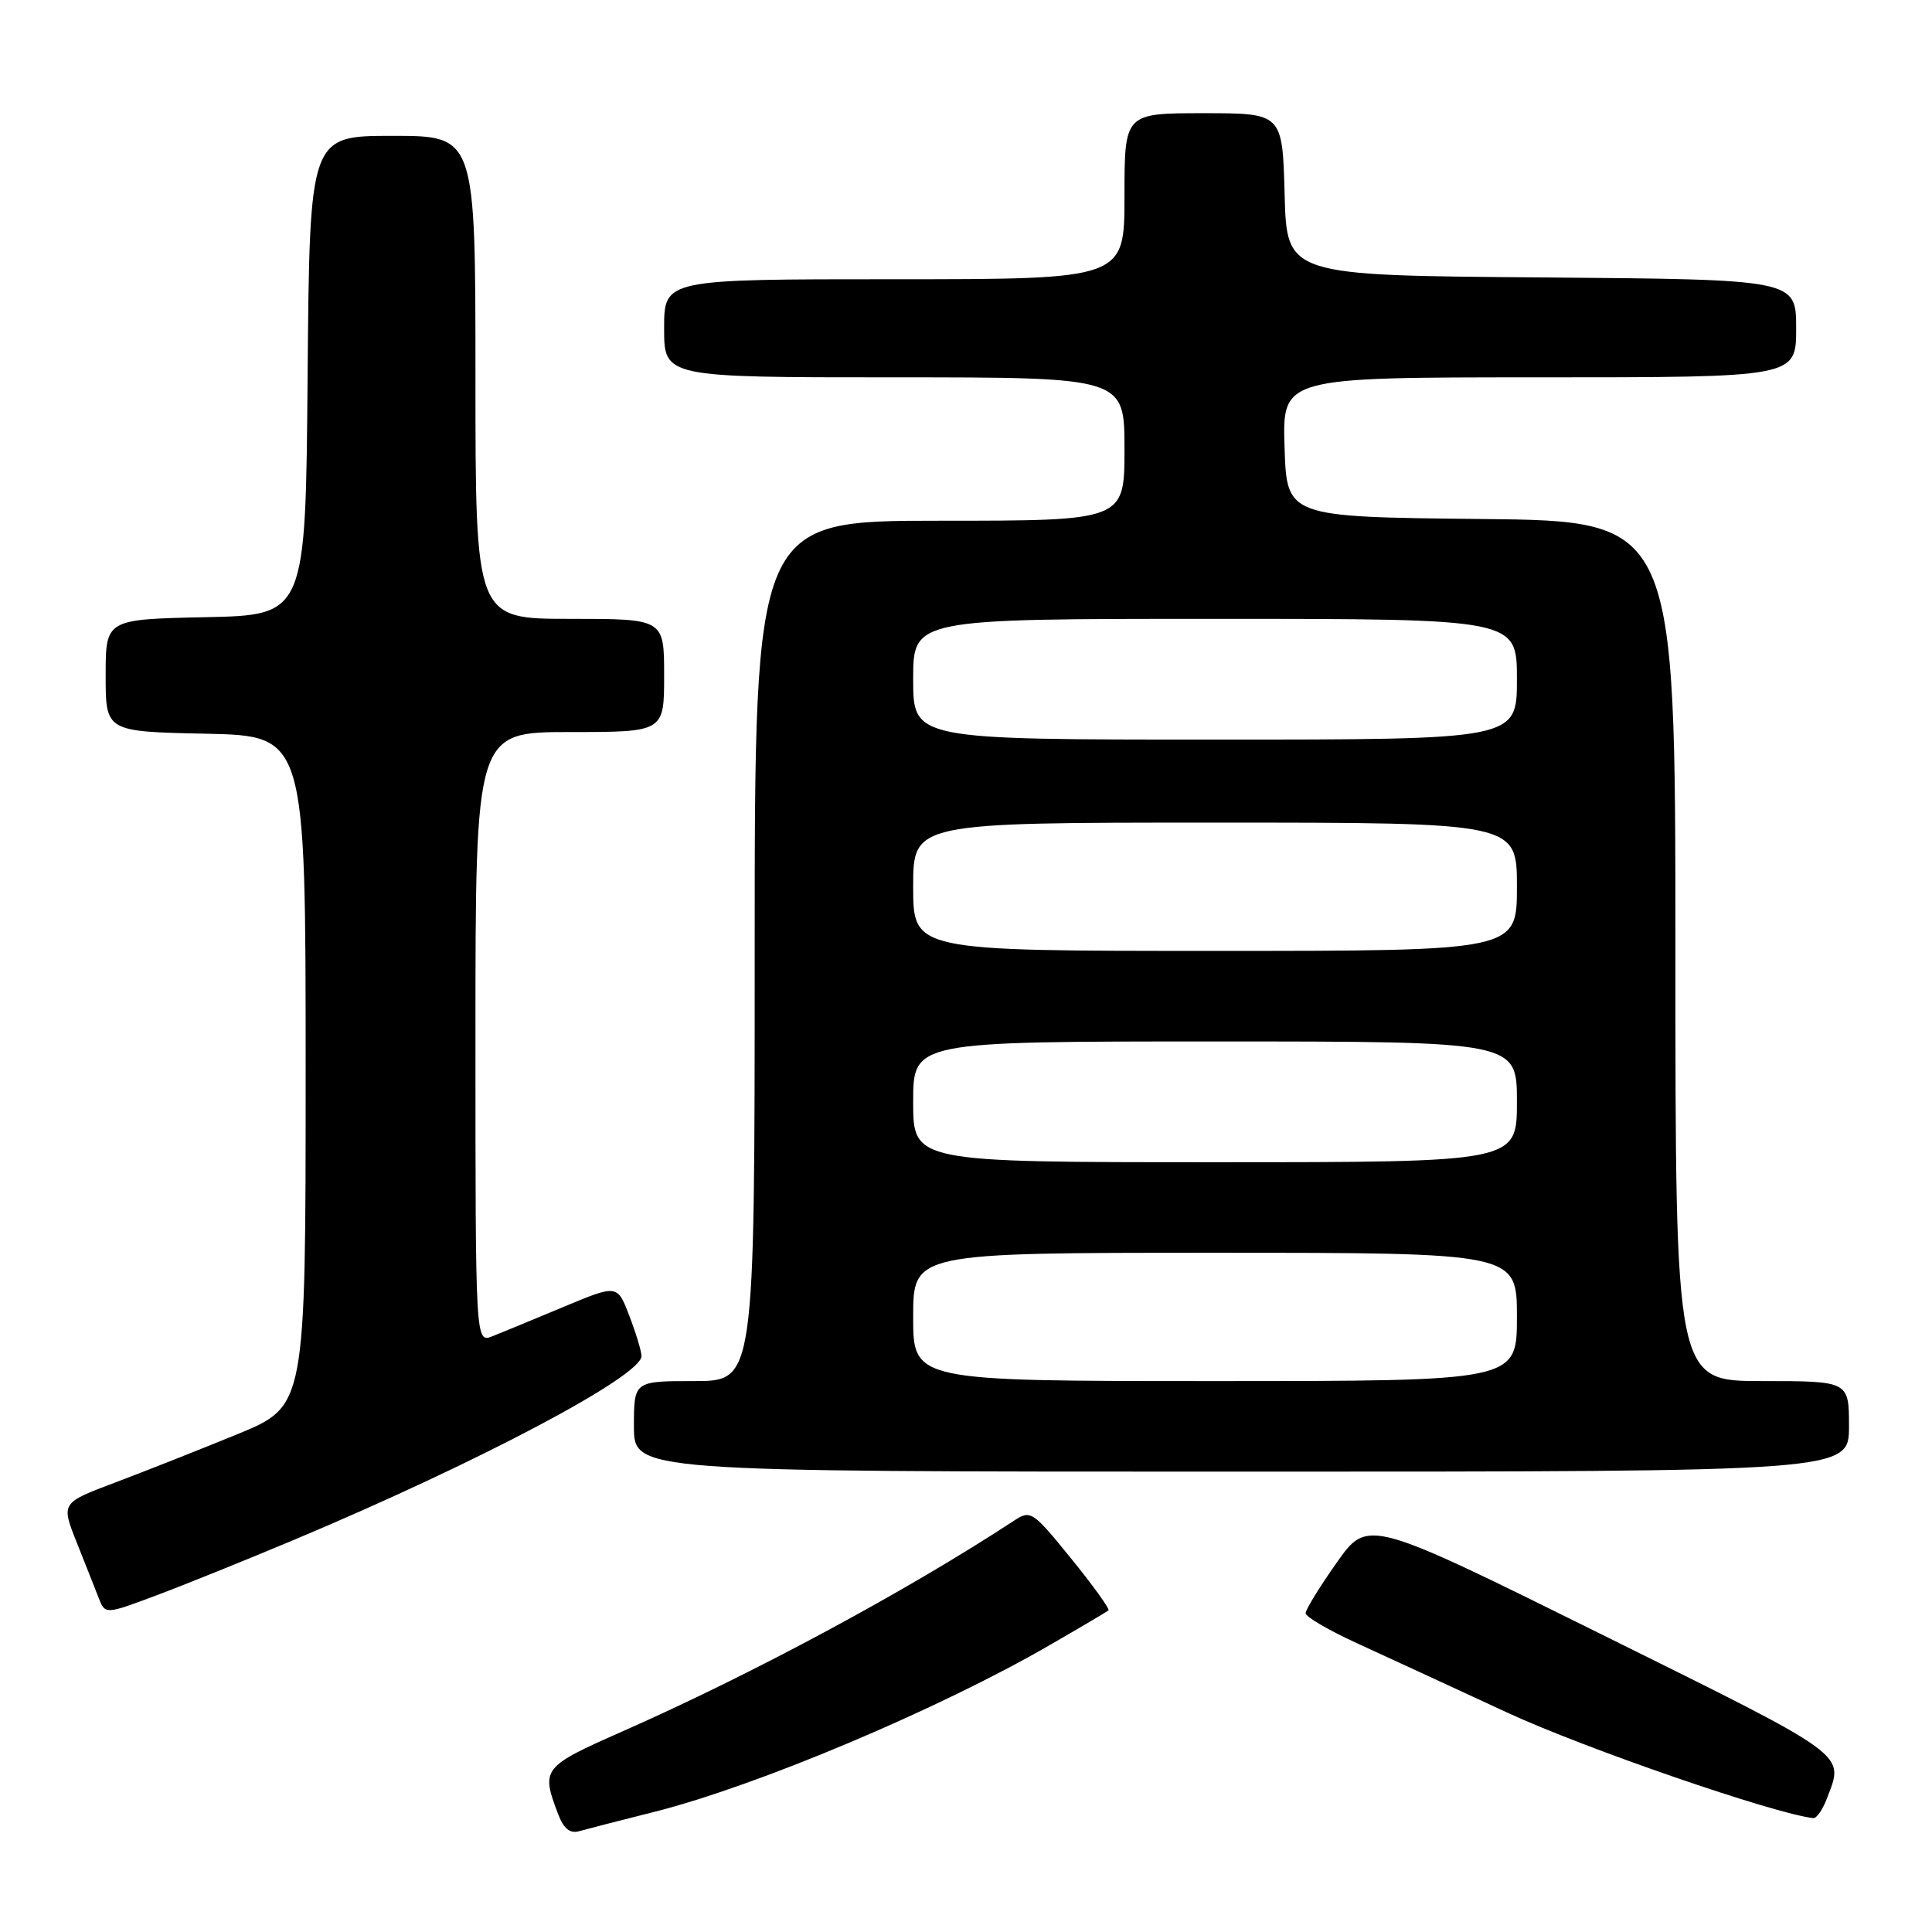 <?xml version="1.0" encoding="UTF-8" standalone="no"?>
<!DOCTYPE svg PUBLIC "-//W3C//DTD SVG 1.1//EN" "http://www.w3.org/Graphics/SVG/1.1/DTD/svg11.dtd" >
<svg xmlns="http://www.w3.org/2000/svg" xmlns:xlink="http://www.w3.org/1999/xlink" version="1.1" viewBox="0 0 256 256">
 <g >
 <path fill="currentColor"
d=" M 86.74 240.07 C 100.27 236.66 124.42 226.48 139.08 217.99 C 143.16 215.64 146.67 213.56 146.88 213.39 C 147.09 213.22 144.87 210.13 141.95 206.54 C 136.83 200.22 136.57 200.05 134.36 201.50 C 120.04 210.88 99.86 221.74 82.50 229.41 C 71.85 234.12 71.66 234.35 73.96 240.39 C 74.69 242.31 75.52 242.99 76.75 242.64 C 77.71 242.37 82.21 241.21 86.74 240.07 Z  M 242.07 238.32 C 244.37 232.26 245.39 233.01 212.37 216.64 C 181.24 201.22 181.24 201.22 177.12 207.06 C 174.85 210.27 173.00 213.29 173.00 213.76 C 173.00 214.23 176.04 216.01 179.75 217.71 C 183.46 219.41 192.43 223.55 199.68 226.91 C 209.92 231.66 235.10 240.34 240.27 240.91 C 240.70 240.96 241.51 239.79 242.07 238.32 Z  M 39.00 204.02 C 63.39 193.78 85.00 182.34 85.00 179.69 C 85.00 179.07 84.28 176.68 83.40 174.38 C 81.80 170.19 81.80 170.19 74.65 173.18 C 70.72 174.82 66.49 176.57 65.25 177.06 C 63.00 177.95 63.00 177.95 63.00 137.48 C 63.00 97.00 63.00 97.00 75.50 97.00 C 88.00 97.00 88.00 97.00 88.00 89.50 C 88.00 82.00 88.00 82.00 75.50 82.00 C 63.00 82.00 63.00 82.00 63.00 50.00 C 63.00 18.00 63.00 18.00 52.01 18.00 C 41.03 18.00 41.03 18.00 40.76 49.75 C 40.50 81.50 40.50 81.50 27.25 81.78 C 14.00 82.06 14.00 82.06 14.00 89.50 C 14.00 96.94 14.00 96.94 27.25 97.22 C 40.50 97.50 40.50 97.50 40.50 141.91 C 40.50 186.32 40.50 186.32 31.50 190.02 C 26.55 192.05 19.26 194.93 15.29 196.43 C 8.09 199.14 8.09 199.14 10.14 204.32 C 11.28 207.17 12.59 210.50 13.07 211.72 C 13.93 213.94 13.93 213.94 20.71 211.40 C 24.45 210.00 32.67 206.68 39.00 204.02 Z  M 245.00 189.00 C 245.00 183.00 245.00 183.00 233.50 183.00 C 222.00 183.00 222.00 183.00 222.00 126.02 C 222.00 69.03 222.00 69.03 196.25 68.77 C 170.50 68.50 170.50 68.50 170.21 59.25 C 169.92 50.00 169.92 50.00 203.96 50.00 C 238.00 50.00 238.00 50.00 238.00 43.51 C 238.00 37.03 238.00 37.03 204.25 36.76 C 170.50 36.50 170.50 36.50 170.22 25.75 C 169.93 15.00 169.93 15.00 159.47 15.00 C 149.00 15.00 149.00 15.00 149.00 26.00 C 149.00 37.00 149.00 37.00 118.50 37.00 C 88.00 37.00 88.00 37.00 88.00 43.50 C 88.00 50.00 88.00 50.00 118.50 50.00 C 149.00 50.00 149.00 50.00 149.00 59.50 C 149.00 69.00 149.00 69.00 124.50 69.00 C 100.00 69.00 100.00 69.00 100.00 126.00 C 100.00 183.00 100.00 183.00 92.00 183.00 C 84.00 183.00 84.00 183.00 84.00 189.00 C 84.00 195.00 84.00 195.00 164.50 195.00 C 245.00 195.00 245.00 195.00 245.00 189.00 Z  M 121.00 174.50 C 121.00 166.00 121.00 166.00 161.00 166.00 C 201.00 166.00 201.00 166.00 201.00 174.50 C 201.00 183.00 201.00 183.00 161.00 183.00 C 121.00 183.00 121.00 183.00 121.00 174.50 Z  M 121.00 146.00 C 121.00 138.00 121.00 138.00 161.00 138.00 C 201.00 138.00 201.00 138.00 201.00 146.00 C 201.00 154.00 201.00 154.00 161.00 154.00 C 121.00 154.00 121.00 154.00 121.00 146.00 Z  M 121.00 117.50 C 121.00 109.00 121.00 109.00 161.00 109.00 C 201.00 109.00 201.00 109.00 201.00 117.50 C 201.00 126.00 201.00 126.00 161.00 126.00 C 121.00 126.00 121.00 126.00 121.00 117.50 Z  M 121.00 90.00 C 121.00 82.00 121.00 82.00 161.00 82.00 C 201.00 82.00 201.00 82.00 201.00 90.00 C 201.00 98.00 201.00 98.00 161.00 98.00 C 121.00 98.00 121.00 98.00 121.00 90.00 Z "/>
</g>
</svg>